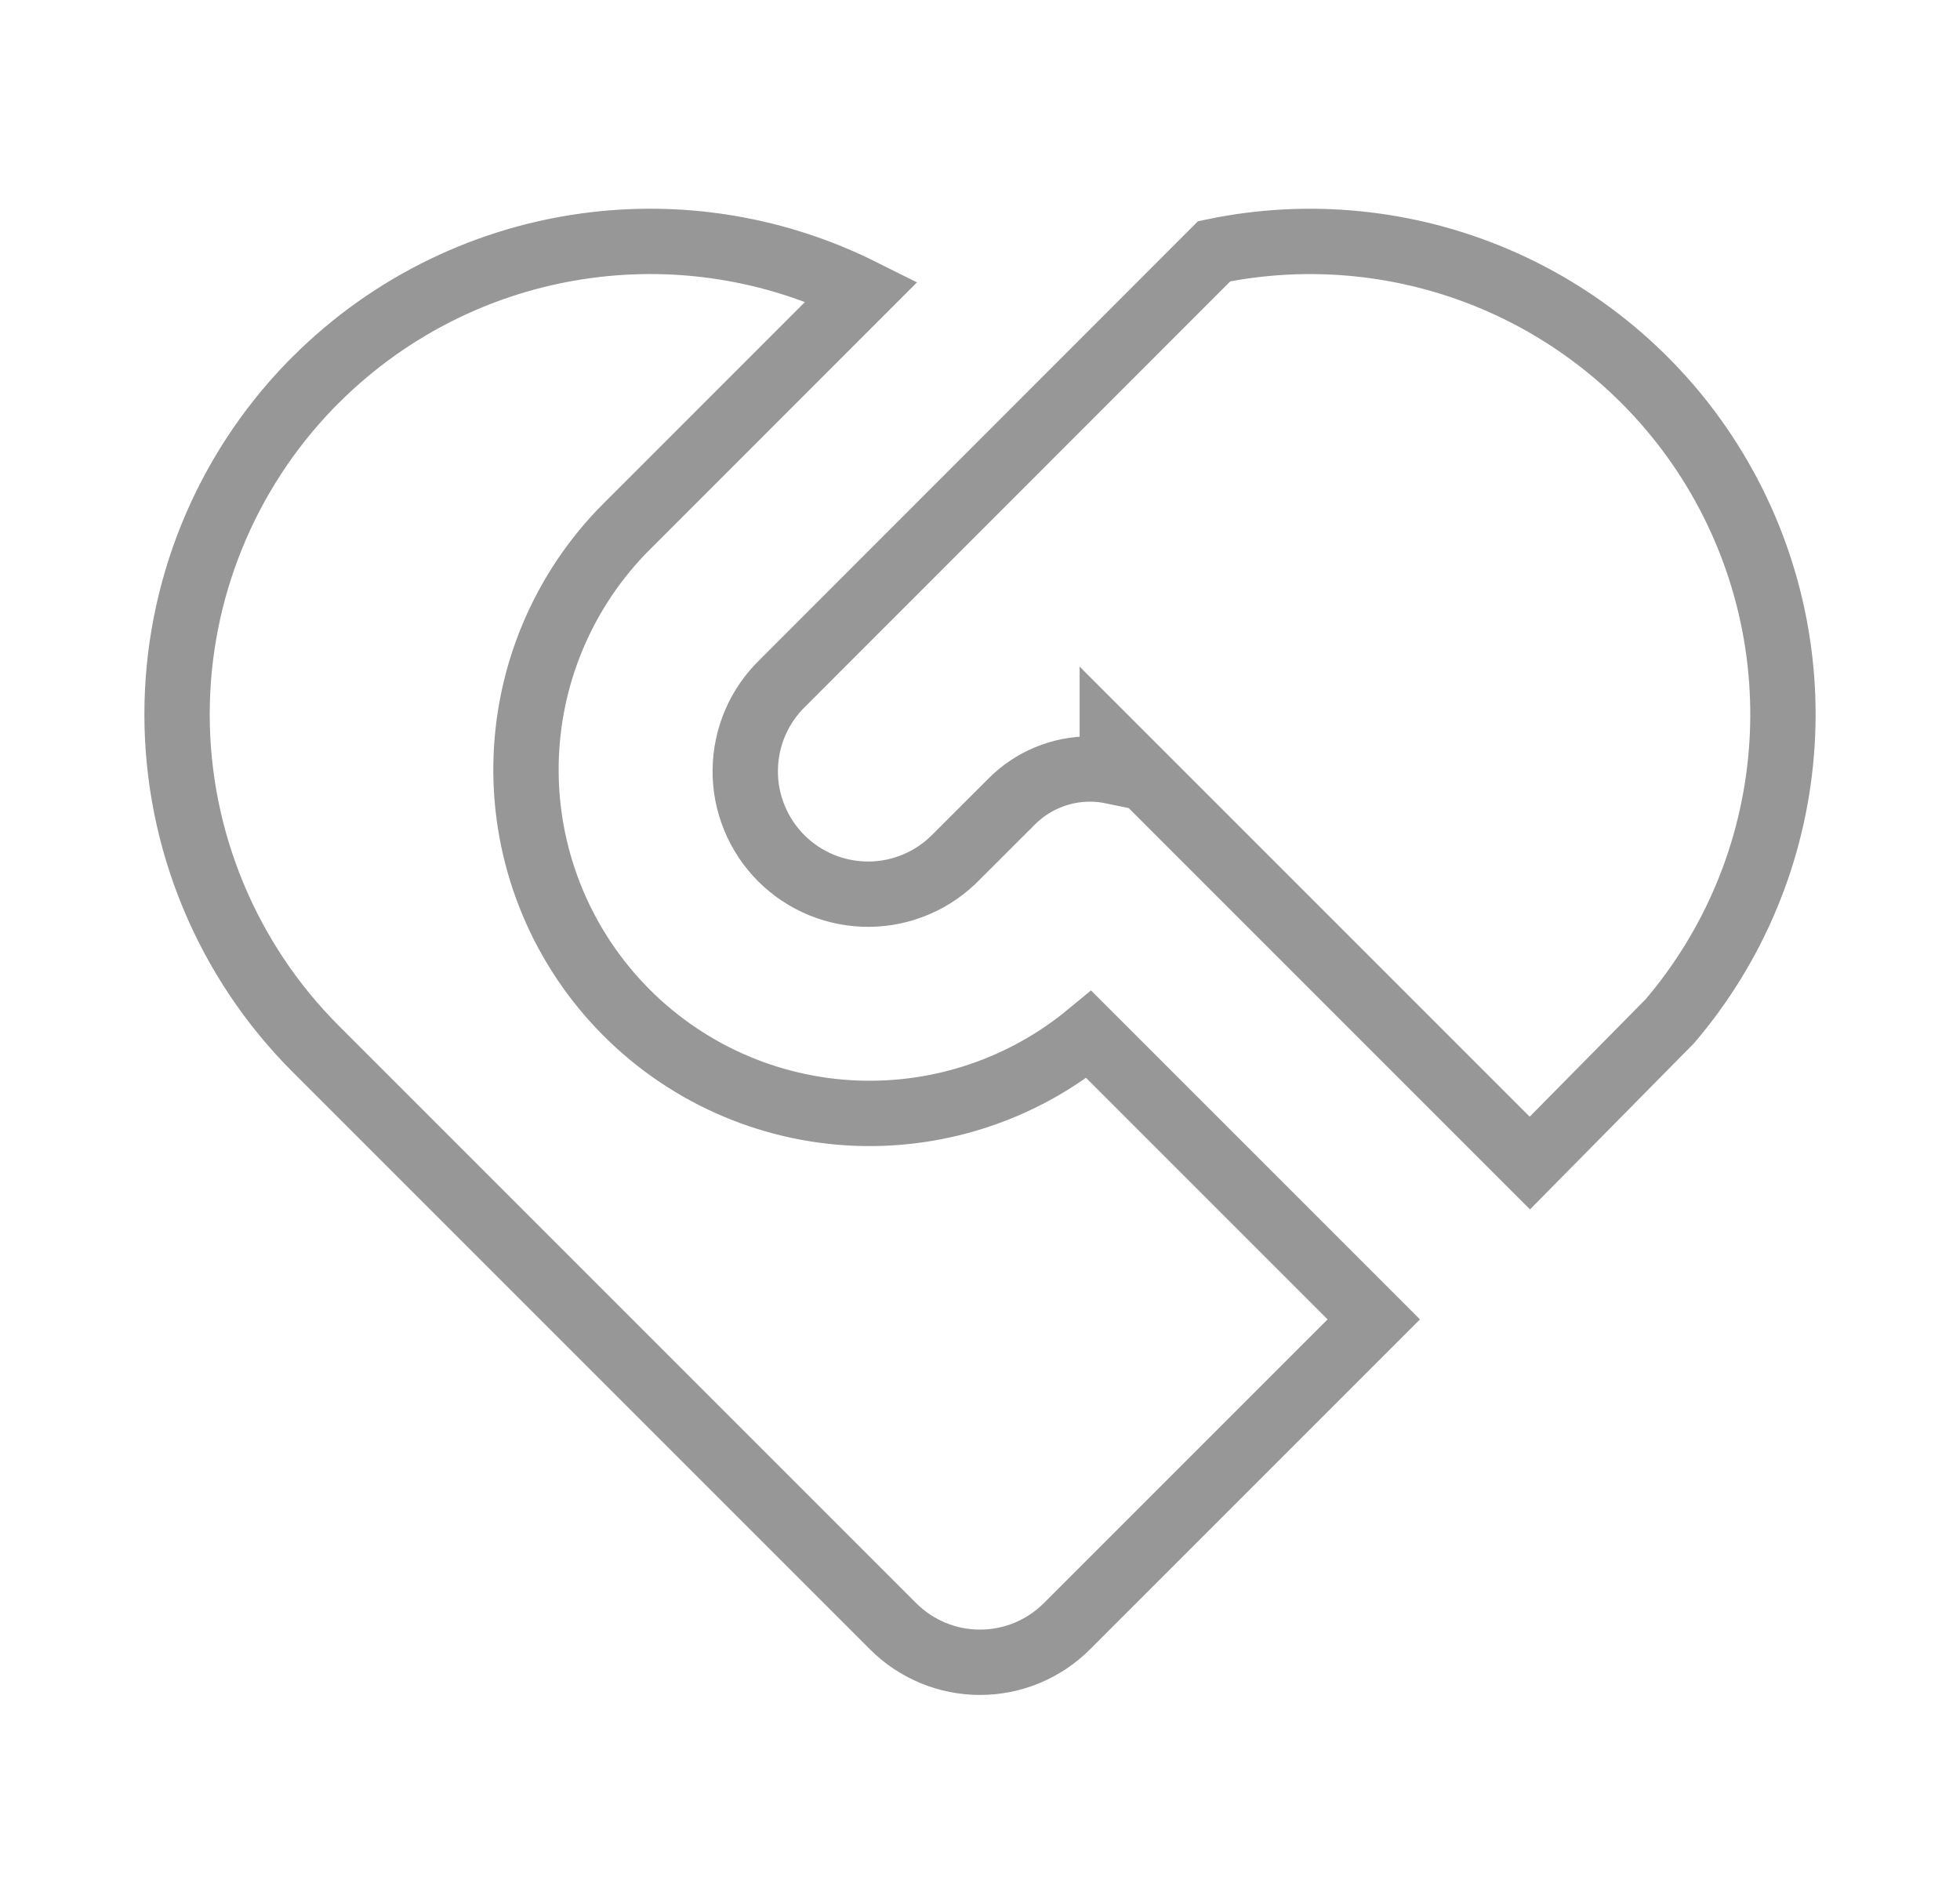 <svg width="30" height="29" viewBox="0 0 30 29" fill="none" xmlns="http://www.w3.org/2000/svg">
<path d="M17.025 11.41V11.805C16.913 11.782 16.799 11.77 16.683 11.77C16.235 11.77 15.805 11.948 15.488 12.265C15.488 12.265 15.488 12.265 15.488 12.265L14.647 13.105L14.647 13.105L14.64 13.112C14.467 13.291 14.259 13.435 14.03 13.533C13.8 13.632 13.553 13.684 13.304 13.686C13.054 13.688 12.806 13.64 12.575 13.546C12.344 13.451 12.134 13.312 11.957 13.135C11.781 12.958 11.641 12.748 11.547 12.517C11.452 12.286 11.404 12.038 11.407 11.789C11.409 11.539 11.461 11.292 11.559 11.063C11.658 10.833 11.801 10.626 11.981 10.452L11.981 10.452L11.987 10.446L18.585 3.845C20.027 3.547 21.527 3.695 22.885 4.272C24.285 4.868 25.463 5.89 26.249 7.193C27.036 8.497 27.391 10.015 27.265 11.532C27.14 13.043 26.543 14.476 25.559 15.63L23.416 17.801L17.879 12.264L17.025 11.41ZM2.71 10.933C2.71 9.05 3.444 7.243 4.753 5.893L4.831 5.815C5.983 4.663 7.49 3.933 9.109 3.744C10.515 3.579 11.933 3.83 13.191 4.459L9.596 8.055C9.596 8.055 9.595 8.055 9.595 8.055C8.623 9.026 8.069 10.338 8.051 11.712C8.033 13.085 8.554 14.412 9.501 15.407C10.448 16.402 11.746 16.988 13.119 17.038C14.412 17.085 15.674 16.655 16.667 15.834L21.027 20.194L16.33 24.891C16.33 24.891 16.33 24.891 16.33 24.891C15.977 25.244 15.499 25.442 15 25.442C14.501 25.442 14.023 25.244 13.67 24.891L4.83 16.051C4.83 16.051 4.83 16.051 4.83 16.051C3.473 14.693 2.71 12.852 2.71 10.933Z" stroke="#979797"/>
</svg>
